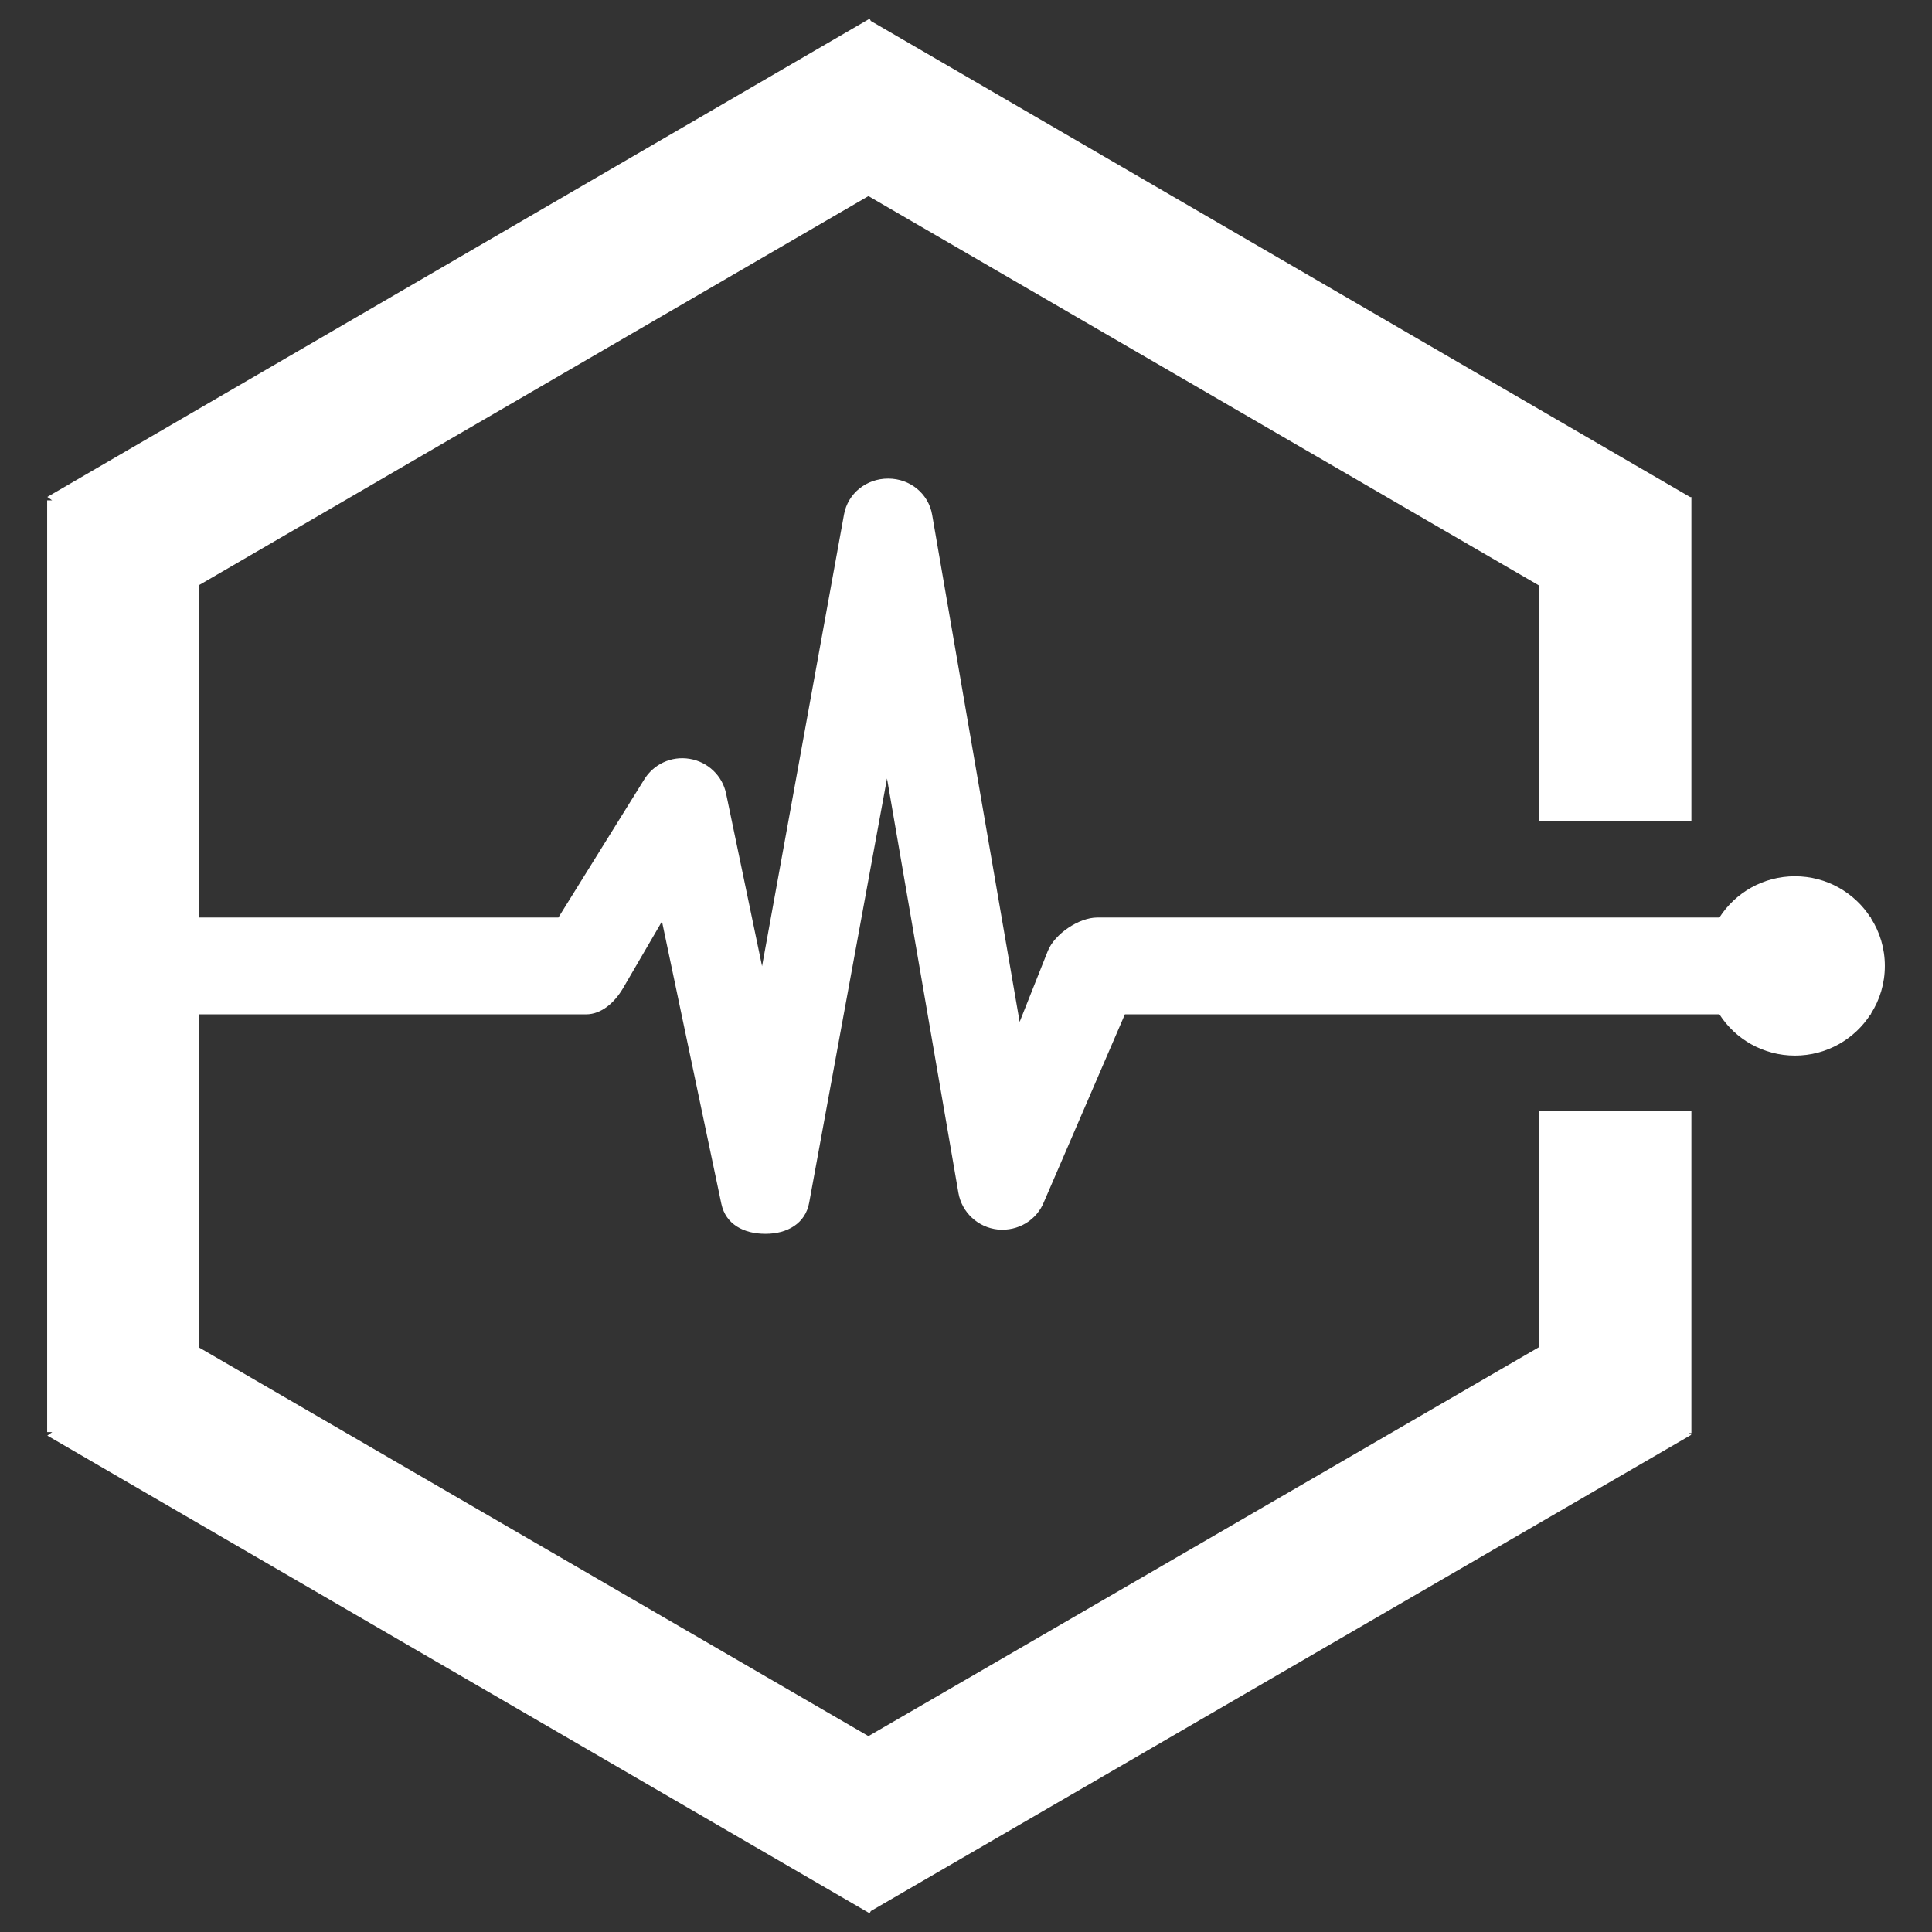 <?xml version="1.0" encoding="UTF-8" standalone="no"?>
<!DOCTYPE svg PUBLIC "-//W3C//DTD SVG 1.1//EN" "http://www.w3.org/Graphics/SVG/1.1/DTD/svg11.dtd">
<svg width="100%" height="100%" viewBox="0 0 1000 1000" version="1.1" xmlns="http://www.w3.org/2000/svg" xmlns:xlink="http://www.w3.org/1999/xlink" xml:space="preserve" xmlns:serif="http://www.serif.com/" style="fill-rule:evenodd;clip-rule:evenodd;stroke-linejoin:round;stroke-miterlimit:2;">
    <rect x="0" y="0" width="1000" height="1000" fill="#333333" stroke="none"/>
    <g id="logo" transform="matrix(9.806,0,0,9.806,-2446.7,-1059.19)">
        <path id="Rectangle-1-copy-6" serif:id="Rectangle 1 copy 6" d="M295.478,109.122L338.724,134.252L338.789,134.252L338.789,151.336L330.767,151.336L330.763,138.928L295.35,118.365L260.033,138.89L260.033,179.15L295.35,199.654L330.763,179.112L330.767,166.664L338.789,166.664L338.789,183.657L338.658,183.657L338.785,183.748L295.478,208.886L295.41,209.005L252.009,183.791L252.269,183.606L252,183.606L252,134.425L252.262,134.425L252.009,134.244L295.41,109.003L295.478,109.122Z" style="fill:white;"/>
        <path id="Ellipse-1-copy" serif:id="Ellipse 1 copy" d="M340.268,161.555L308.887,161.555L304.62,171.444C304.233,172.421 303.251,173.013 302.181,172.913C301.131,172.804 300.278,172.012 300.099,170.977L296.33,149.106L292.222,171.495C292.022,172.6 291.06,173.139 289.929,173.139L289.899,173.139C288.781,173.139 287.813,172.644 287.586,171.555L284.452,156.651L282.388,160.191C281.965,160.905 281.277,161.555 280.444,161.555L260.023,161.555C259.965,161.555 260.061,156.445 260.023,156.445L278.985,156.445L283.495,149.19C283.99,148.358 284.942,147.905 285.914,148.069C286.876,148.228 287.641,148.958 287.837,149.906L289.735,159.014L294.061,135.169C294.264,134.052 295.242,133.276 296.386,133.276L296.397,133.276C297.543,133.276 298.521,134.066 298.713,135.187L303.331,161.954L304.817,158.214C305.171,157.317 306.459,156.445 307.429,156.445L340.268,156.445C341.109,155.134 342.582,154.267 344.256,154.267C345.93,154.267 347.403,155.134 348.245,156.445L348.271,156.445L348.268,156.484C348.733,157.211 349,158.075 349,159C349,159.923 348.734,160.785 348.271,161.512L348.271,161.555L348.245,161.555C347.403,162.866 345.93,163.733 344.256,163.733C342.582,163.733 341.109,162.866 340.268,161.555Z" style="fill:white;"/>
    </g>
</svg>
